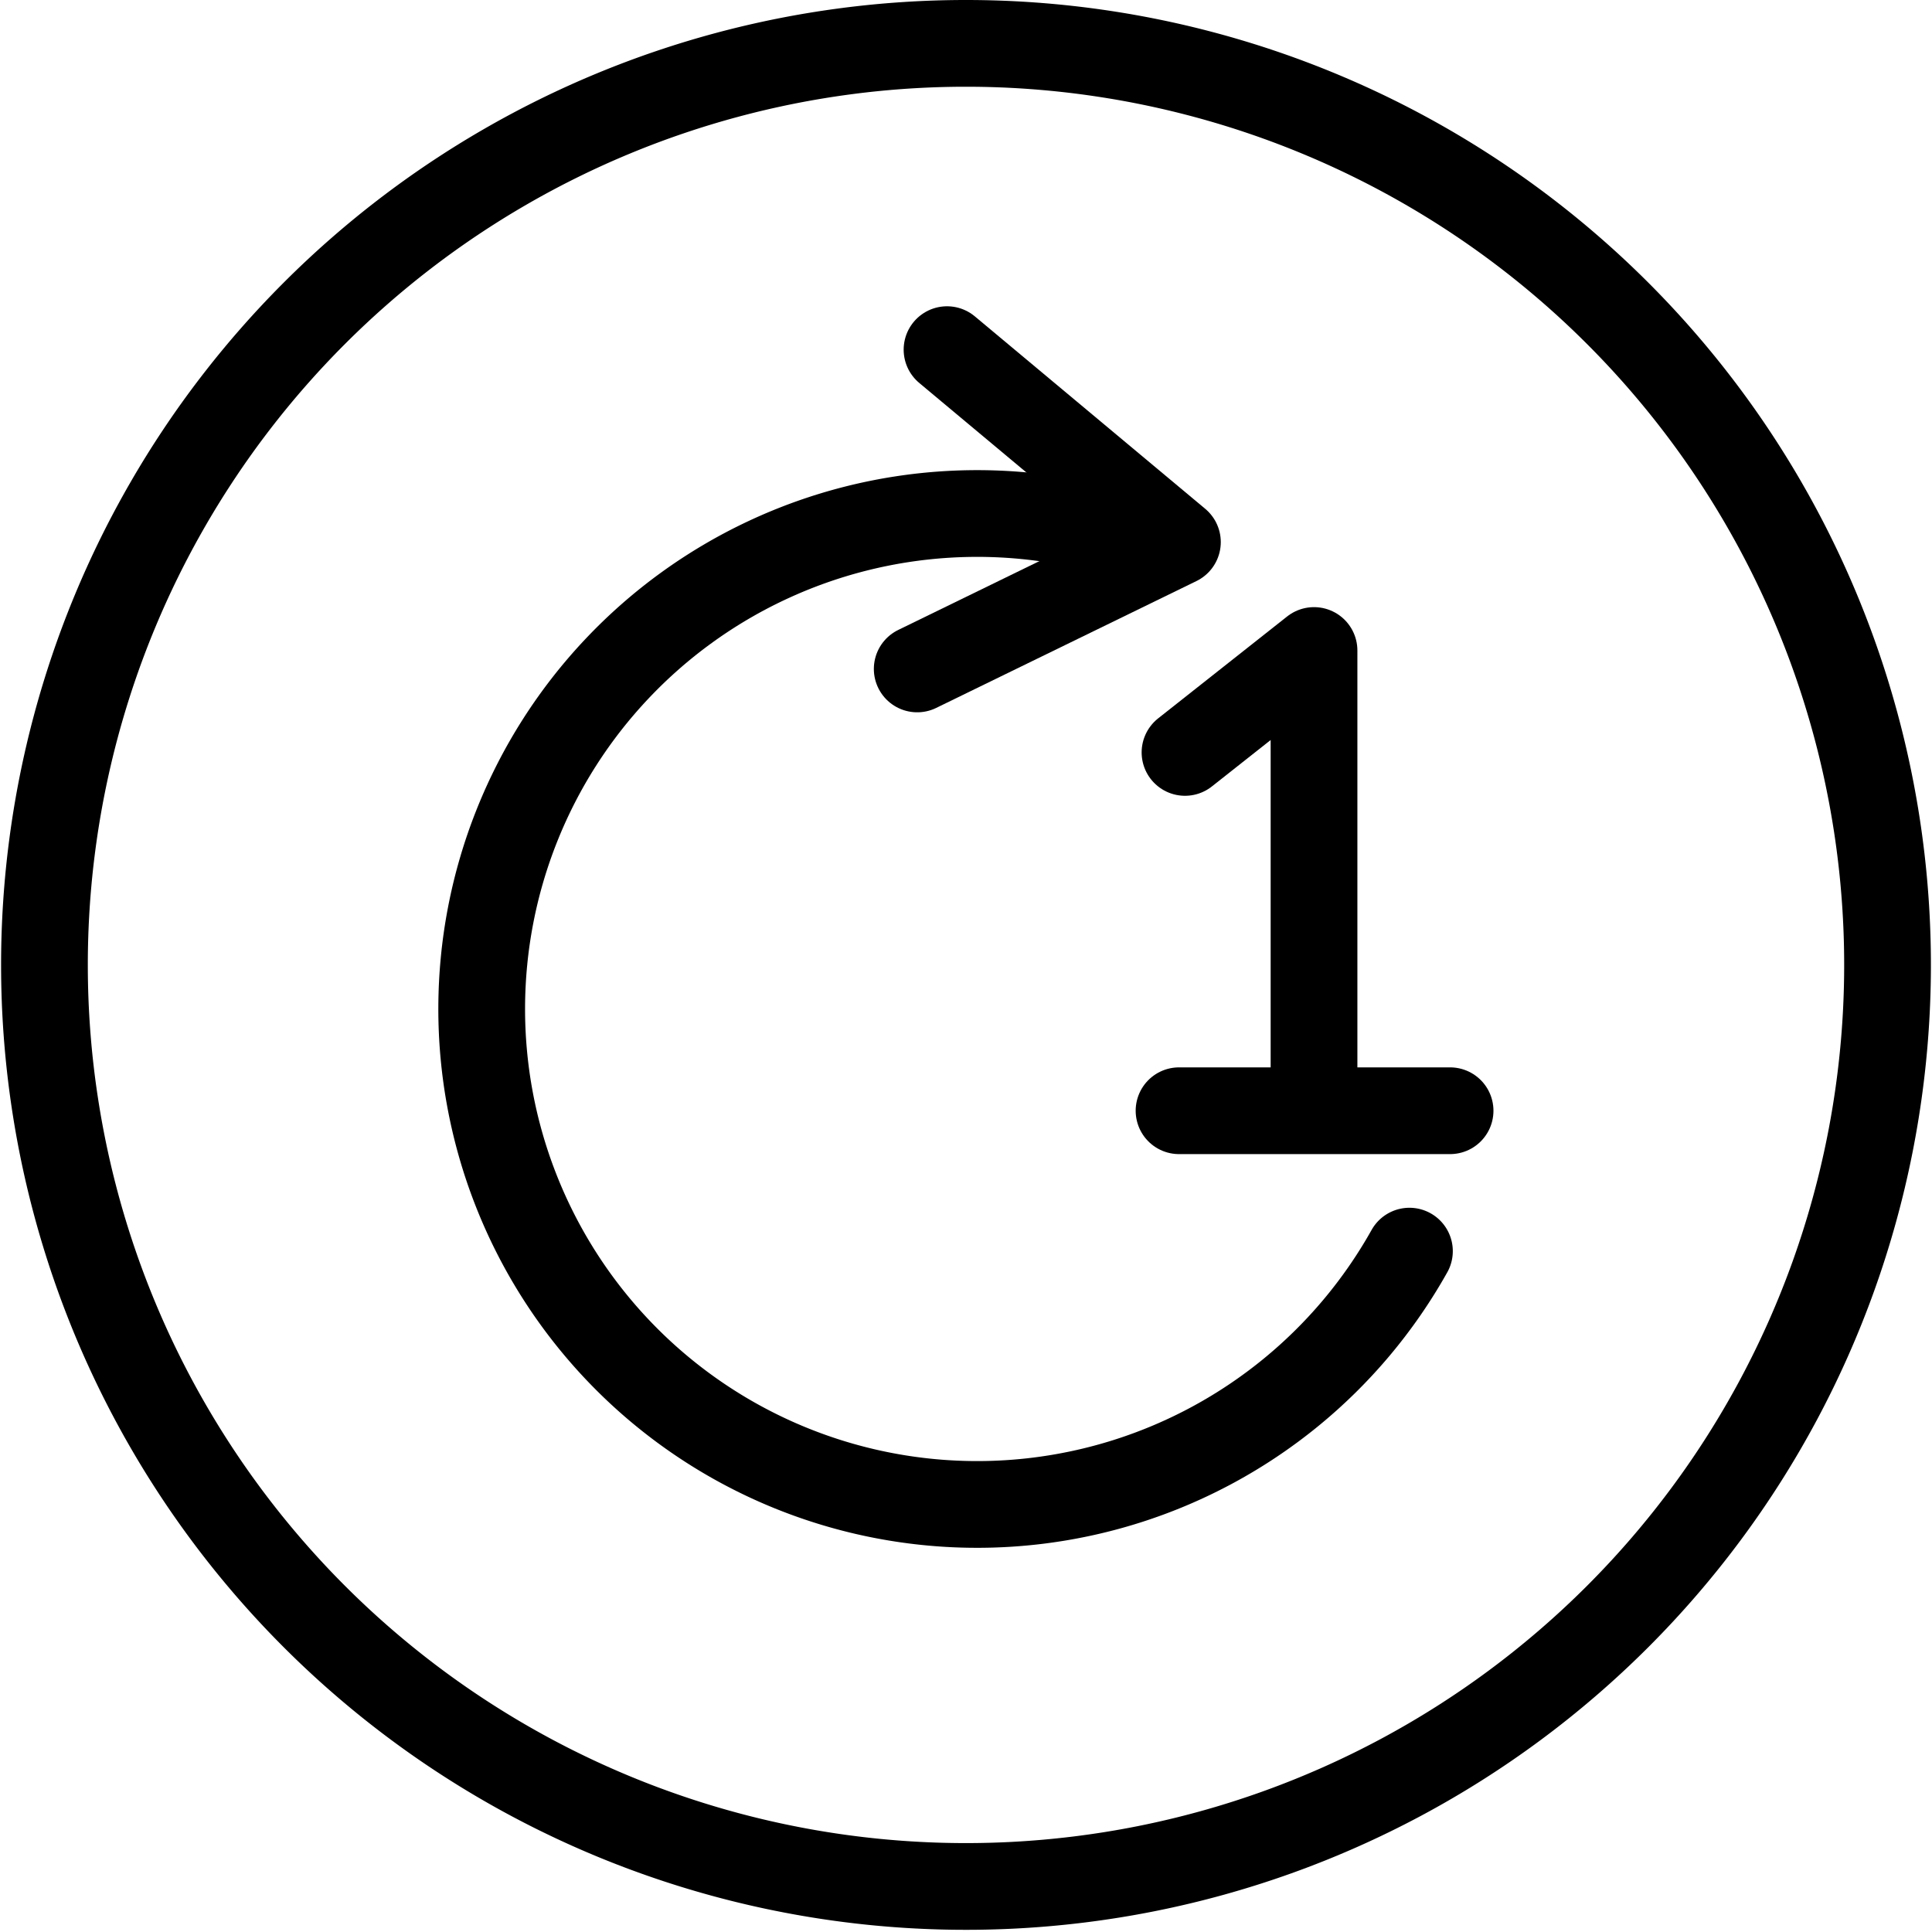 <svg xmlns="http://www.w3.org/2000/svg" viewBox="0 0 35.64 35.64"><defs><style>.cls-1,.cls-2{fill:none;stroke:#000;stroke-linecap:round;stroke-linejoin:round;}.cls-1{stroke-width:1.6px;}.cls-2{stroke-width:1.6px;}</style></defs><title>Fichier 3</title><g id="Calque_2" data-name="Calque 2"><g id="Layer_1" data-name="Layer 1"><path class="cls-1" d="M17.82.8a17,17,0,1,1-17,17,17,17,0,0,1,17-17Z"/><path class="cls-1" d="M26,23.08A9.14,9.14,0,1,1,20.85,9.92"/><path class="cls-2" d="M17.47,6.45,21.72,10l-4.8,2.34"/><path class="cls-2" d="M21.86,13.88,24.24,12v8.49m-2.49,0h5"/></g></g></svg>
